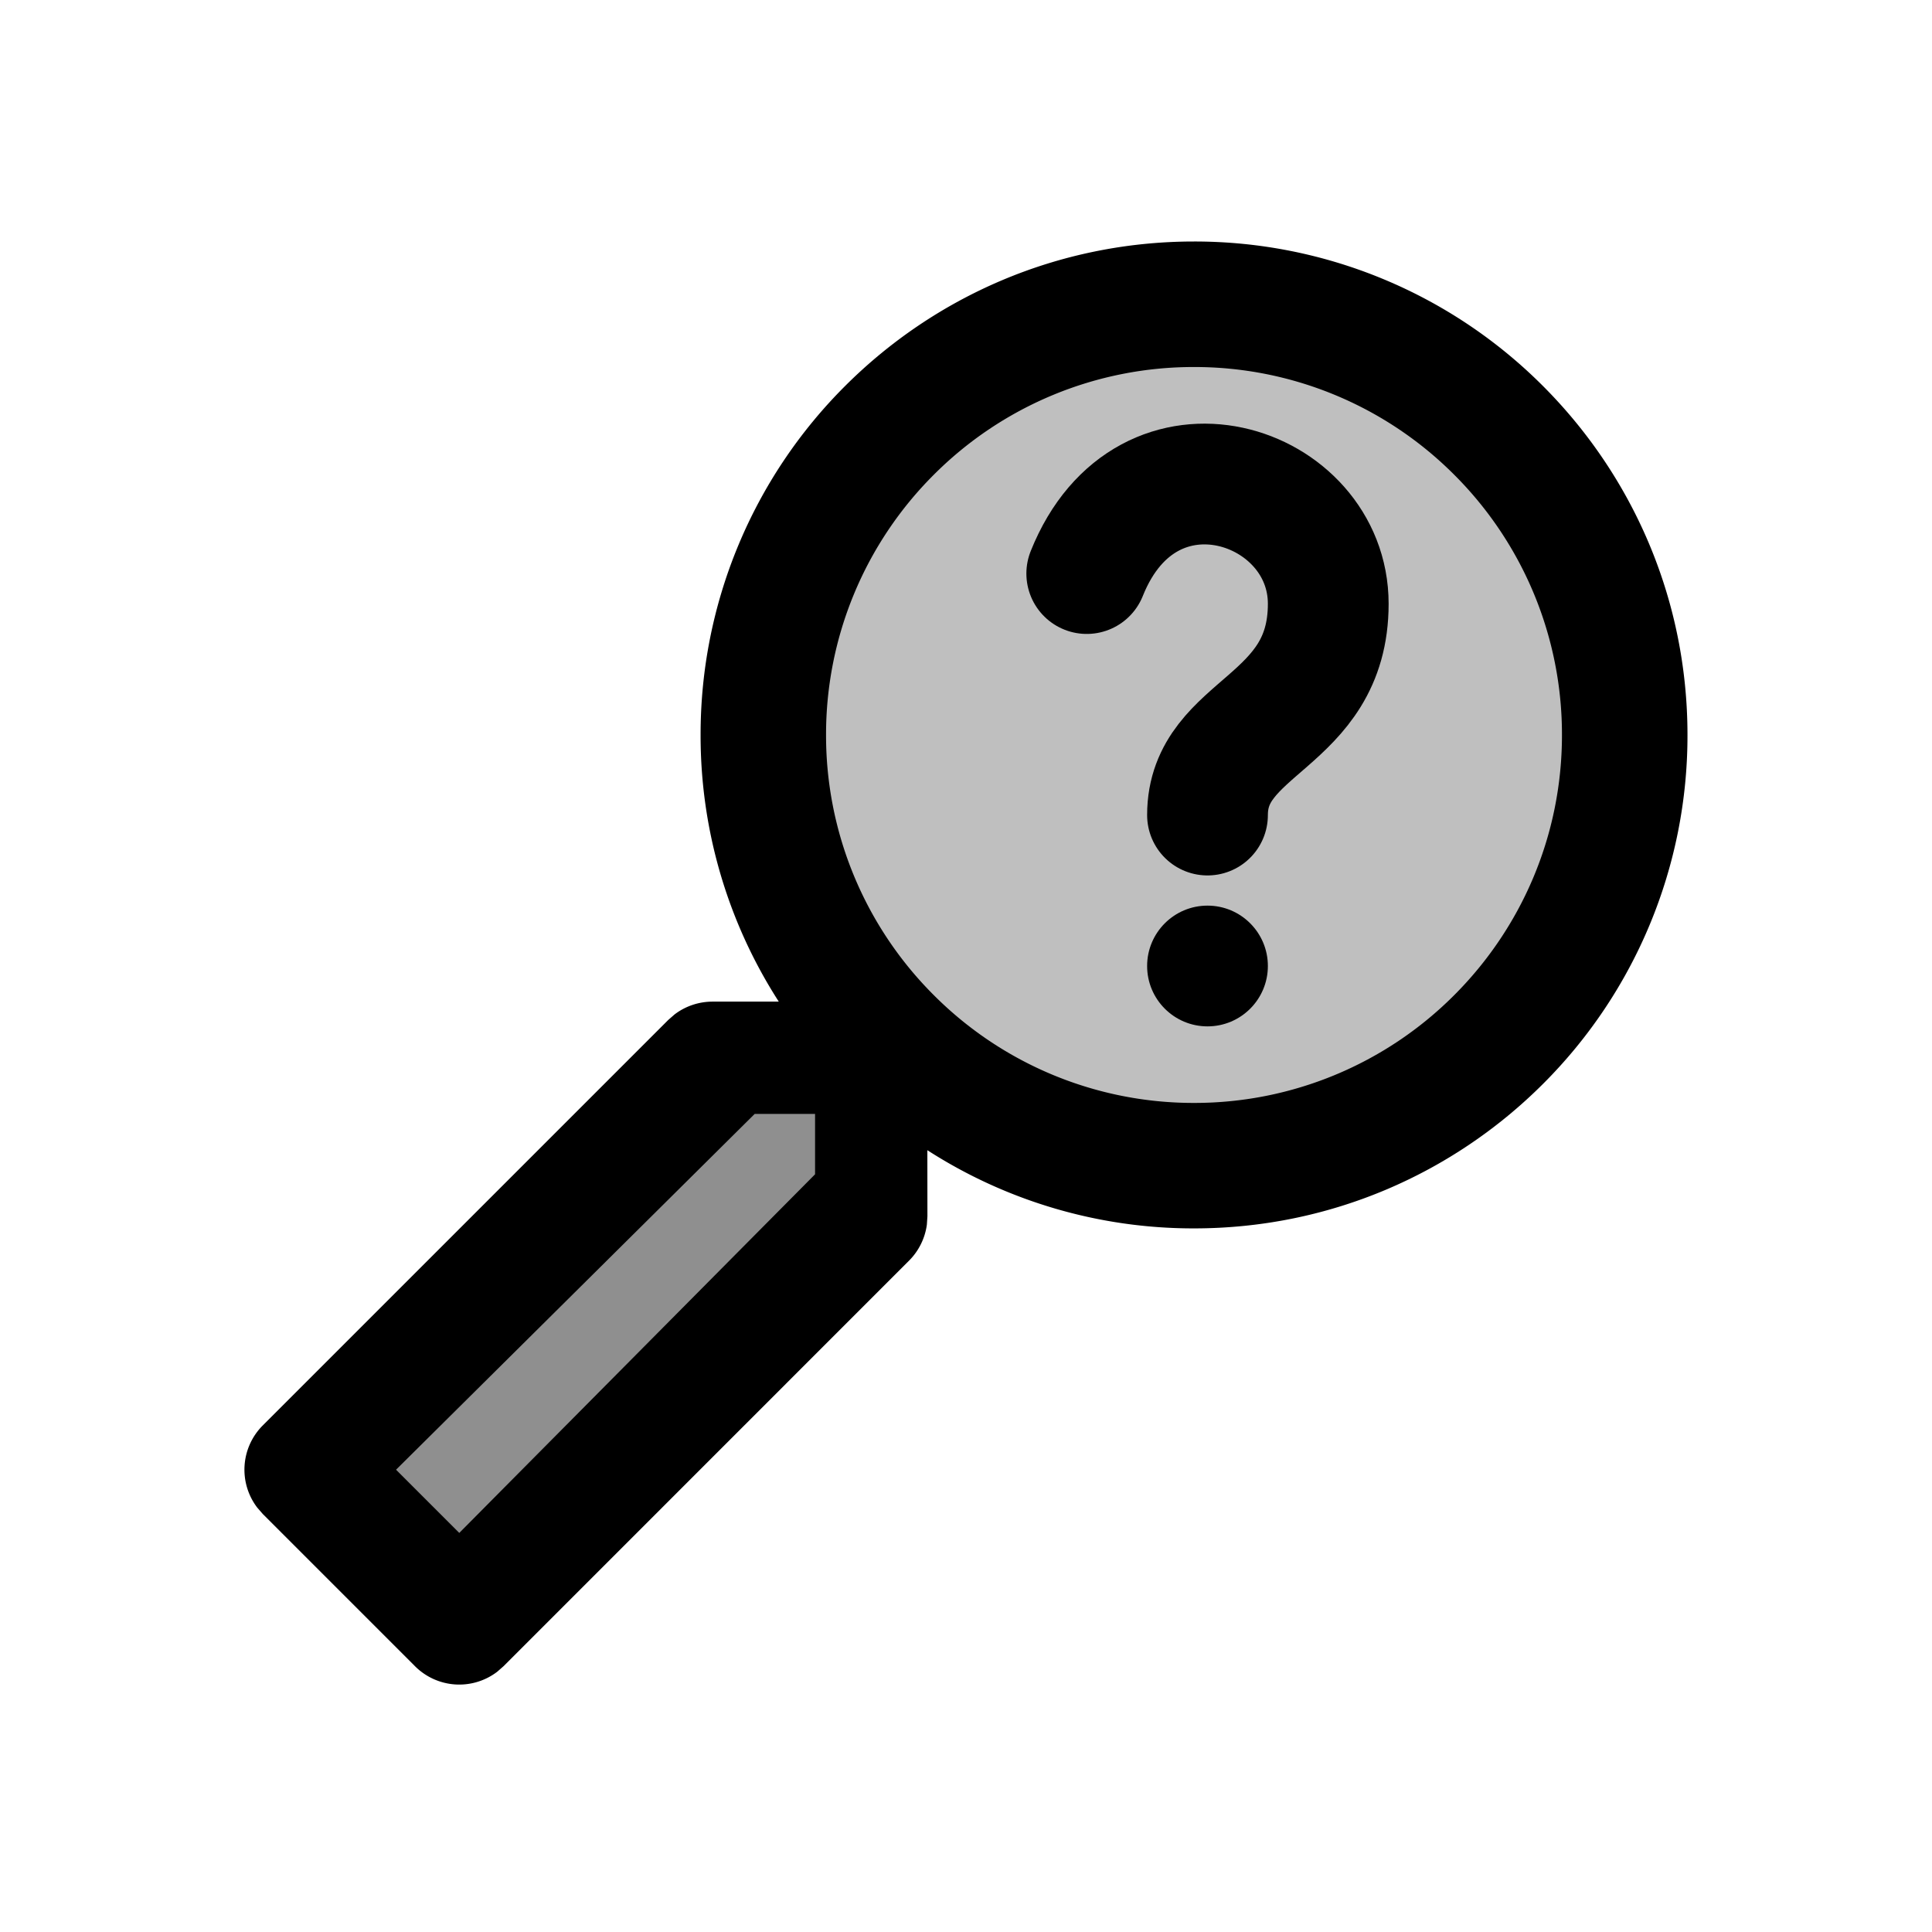 <svg xmlns="http://www.w3.org/2000/svg" width="32" height="32" viewBox="0 0 32 32"><g fill="none" fill-rule="evenodd"><g fill="#000" fill-rule="nonzero" transform="matrix(-1 0 0 1 27.95 4)"><path fill-opacity=".25" d="m22.95 20.45-7-6.5h-2l-.5 2.5 6.5 6.5z"/><path fill-opacity=".25" d="m22.95 20.45-7-6.5h-2l-.5 2.5 6.5 6.5z"/><circle cx="7.95" cy="7.95" r="7" fill-opacity=".25"/><path d="M8.173 0c2.257 0 4.3.915 5.78 2.394a8.148 8.148 0 0 1 2.393 5.78 8.135 8.135 0 0 1-1.295 4.416h1.095c.23 0 .452.075.632.213l.103.09 6.715 6.715a1.036 1.036 0 0 1 .093 1.363l-.093.107-2.518 2.518a1.036 1.036 0 0 1-1.364.093l-.106-.093-6.714-6.715a1.04 1.04 0 0 1-.296-.598l-.009-.137.001-1.095a8.135 8.135 0 0 1-4.417 1.295c-2.257 0-4.3-.914-5.78-2.393A8.148 8.148 0 0 1 0 8.173c0-2.257.915-4.3 2.394-5.78A8.148 8.148 0 0 1 8.174 0Zm7.277 14.45h-1v1l5.893 5.94 1.047-1.047-5.94-5.893ZM8.173 2.079a6.076 6.076 0 0 0-4.31 1.785 6.076 6.076 0 0 0-1.784 4.31c0 1.682.682 3.206 1.785 4.309a6.076 6.076 0 0 0 4.31 1.785 6.076 6.076 0 0 0 4.309-1.785 6.076 6.076 0 0 0 1.785-4.31 6.076 6.076 0 0 0-1.785-4.31 6.076 6.076 0 0 0-4.31-1.784Z"/></g><circle cx="20" cy="16" r="1" fill="#000"/><path stroke="#000" stroke-linecap="round" stroke-width="2" d="M20 13.5c0-1.5 2-1.5 2-3.5s-3-3-4-.5"/></g></svg>